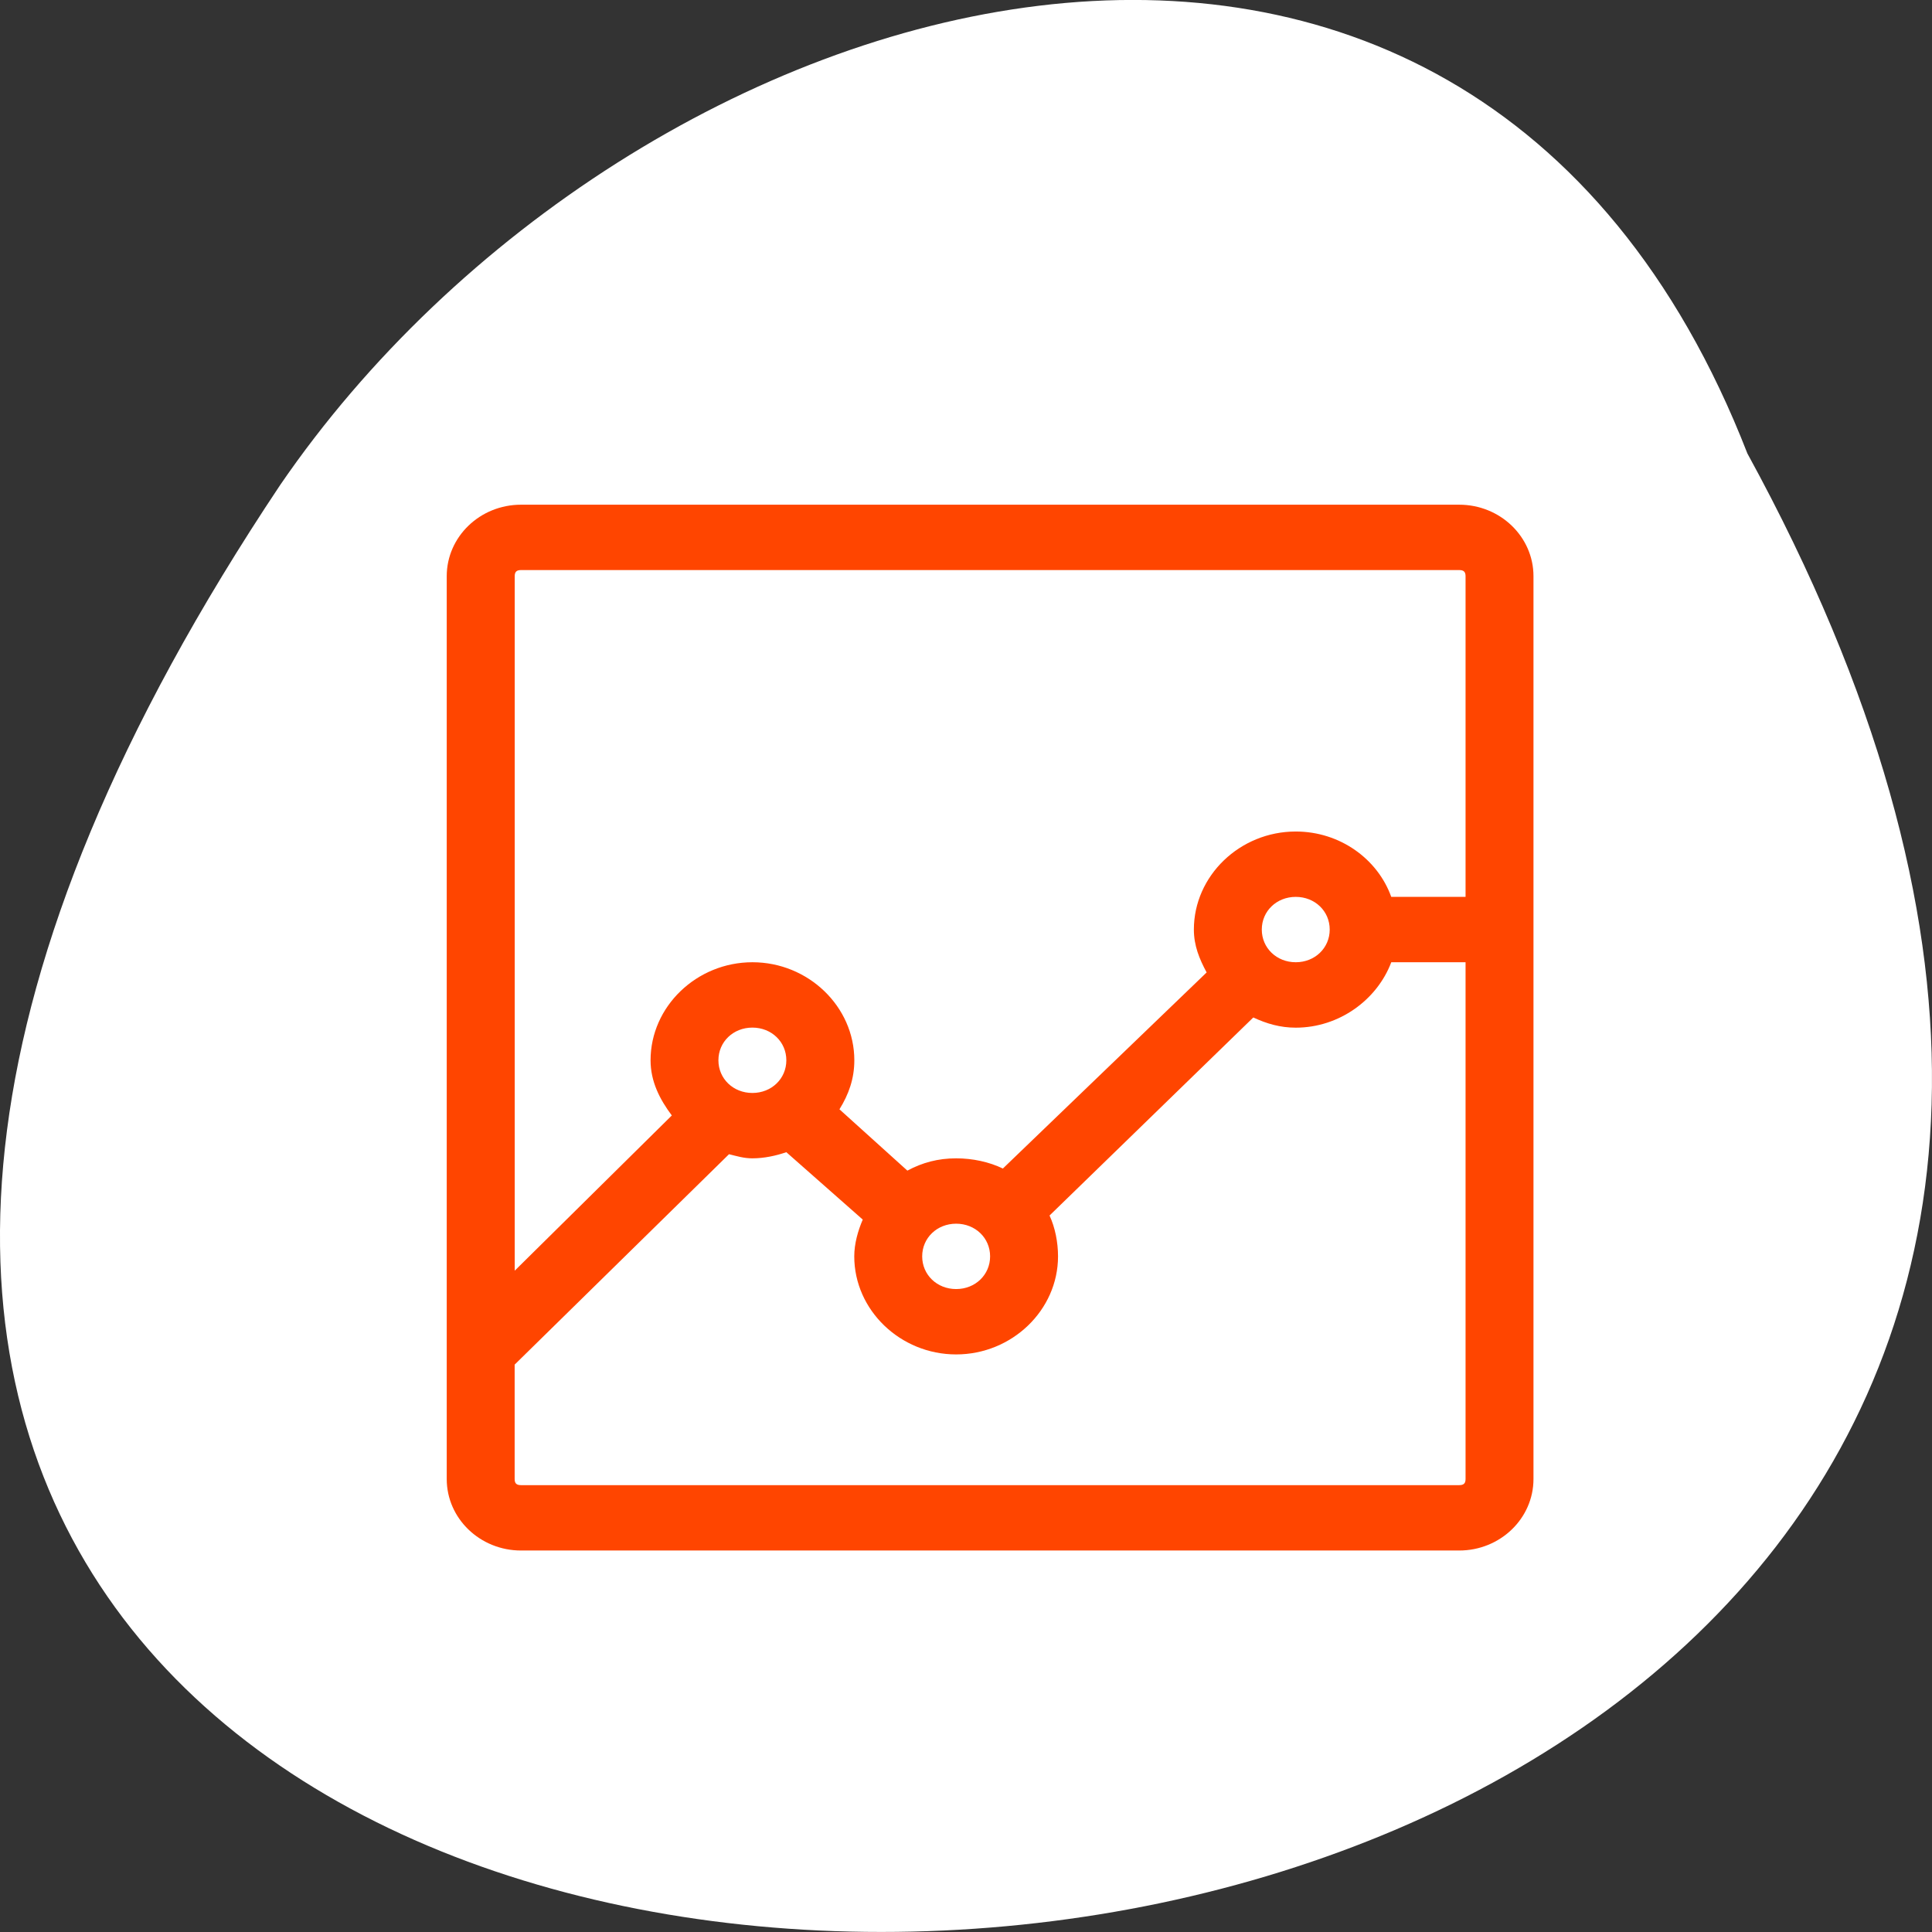 <svg xmlns="http://www.w3.org/2000/svg" viewBox="0 0 256 256"><rect x="0" y="0" width="256" height="256" fill="#333333" stroke="none"/><g style="fill:#d3d3d3;color:#000"><path d="m 231.54 60.09 c 139.28 254.45 -369.54 266.45 -194.4 4.153 46.25 -67.48 156.91 -100.41 194.4 -4.153 z" style="fill:#fff"/><path d="m 284.09 -145 c -0.604 0 -1.094 0.49 -1.094 1.094 v 13.812 c 0 0.604 0.49 1.094 1.094 1.094 h 13.812 c 0.604 0 1.094 -0.49 1.094 -1.094 v -13.812 c 0 -0.604 -0.49 -1.094 -1.094 -1.094 h -13.812 z m 0 1 h 13.812 c 0.067 0 0.094 0.027 0.094 0.094 v 4.906 h -1.094 c -0.2 -0.58 -0.755 -1 -1.406 -1 -0.823 0 -1.5 0.678 -1.5 1.5 0 0.245 0.081 0.45 0.188 0.656 l -3 3 c -0.201 -0.101 -0.446 -0.156 -0.687 -0.156 -0.267 0 -0.499 0.065 -0.719 0.188 l -1 -0.938 c 0.136 -0.228 0.219 -0.467 0.219 -0.75 0 -0.822 -0.678 -1.5 -1.5 -1.5 -0.822 0 -1.5 0.678 -1.5 1.5 0 0.323 0.134 0.596 0.313 0.844 l -2.313 2.375 v -10.625 c 0 -0.067 0.027 -0.094 0.094 -0.094 z m 11.406 5 c 0.282 0 0.5 0.218 0.5 0.5 0 0.282 -0.218 0.5 -0.5 0.5 -0.282 0 -0.5 -0.218 -0.5 -0.5 0 -0.282 0.218 -0.5 0.5 -0.5 z m 1.406 1 h 1.094 v 7.906 c 0 0.067 -0.027 0.094 -0.094 0.094 h -13.812 c -0.067 0 -0.094 -0.027 -0.094 -0.094 v -1.75 l 3.156 -3.219 c 0.118 0.03 0.217 0.063 0.344 0.063 0.171 0 0.347 -0.039 0.5 -0.094 l 1.125 1.031 c -0.07 0.17 -0.125 0.367 -0.125 0.563 0 0.822 0.678 1.5 1.5 1.5 0.822 0 1.5 -0.678 1.5 -1.5 0 -0.216 -0.043 -0.441 -0.125 -0.625 l 3 -3.03 c 0.196 0.095 0.395 0.156 0.625 0.156 0.641 0 1.198 -0.428 1.406 -1 z m -9.406 1 c 0.282 0 0.5 0.218 0.5 0.5 0 0.282 -0.218 0.5 -0.5 0.5 -0.282 0 -0.5 -0.218 -0.5 -0.5 0 -0.282 0.218 -0.5 0.5 -0.5 z m 3 3 c 0.282 0 0.5 0.218 0.5 0.5 0 0.282 -0.218 0.5 -0.5 0.5 -0.282 0 -0.5 -0.218 -0.5 -0.5 0 -0.282 0.218 -0.5 0.5 -0.5 z" transform="matrix(9 0 0 8.661 -2487.77 1322.72)" style="fill:#ff4500;color:#000"/></g></svg>